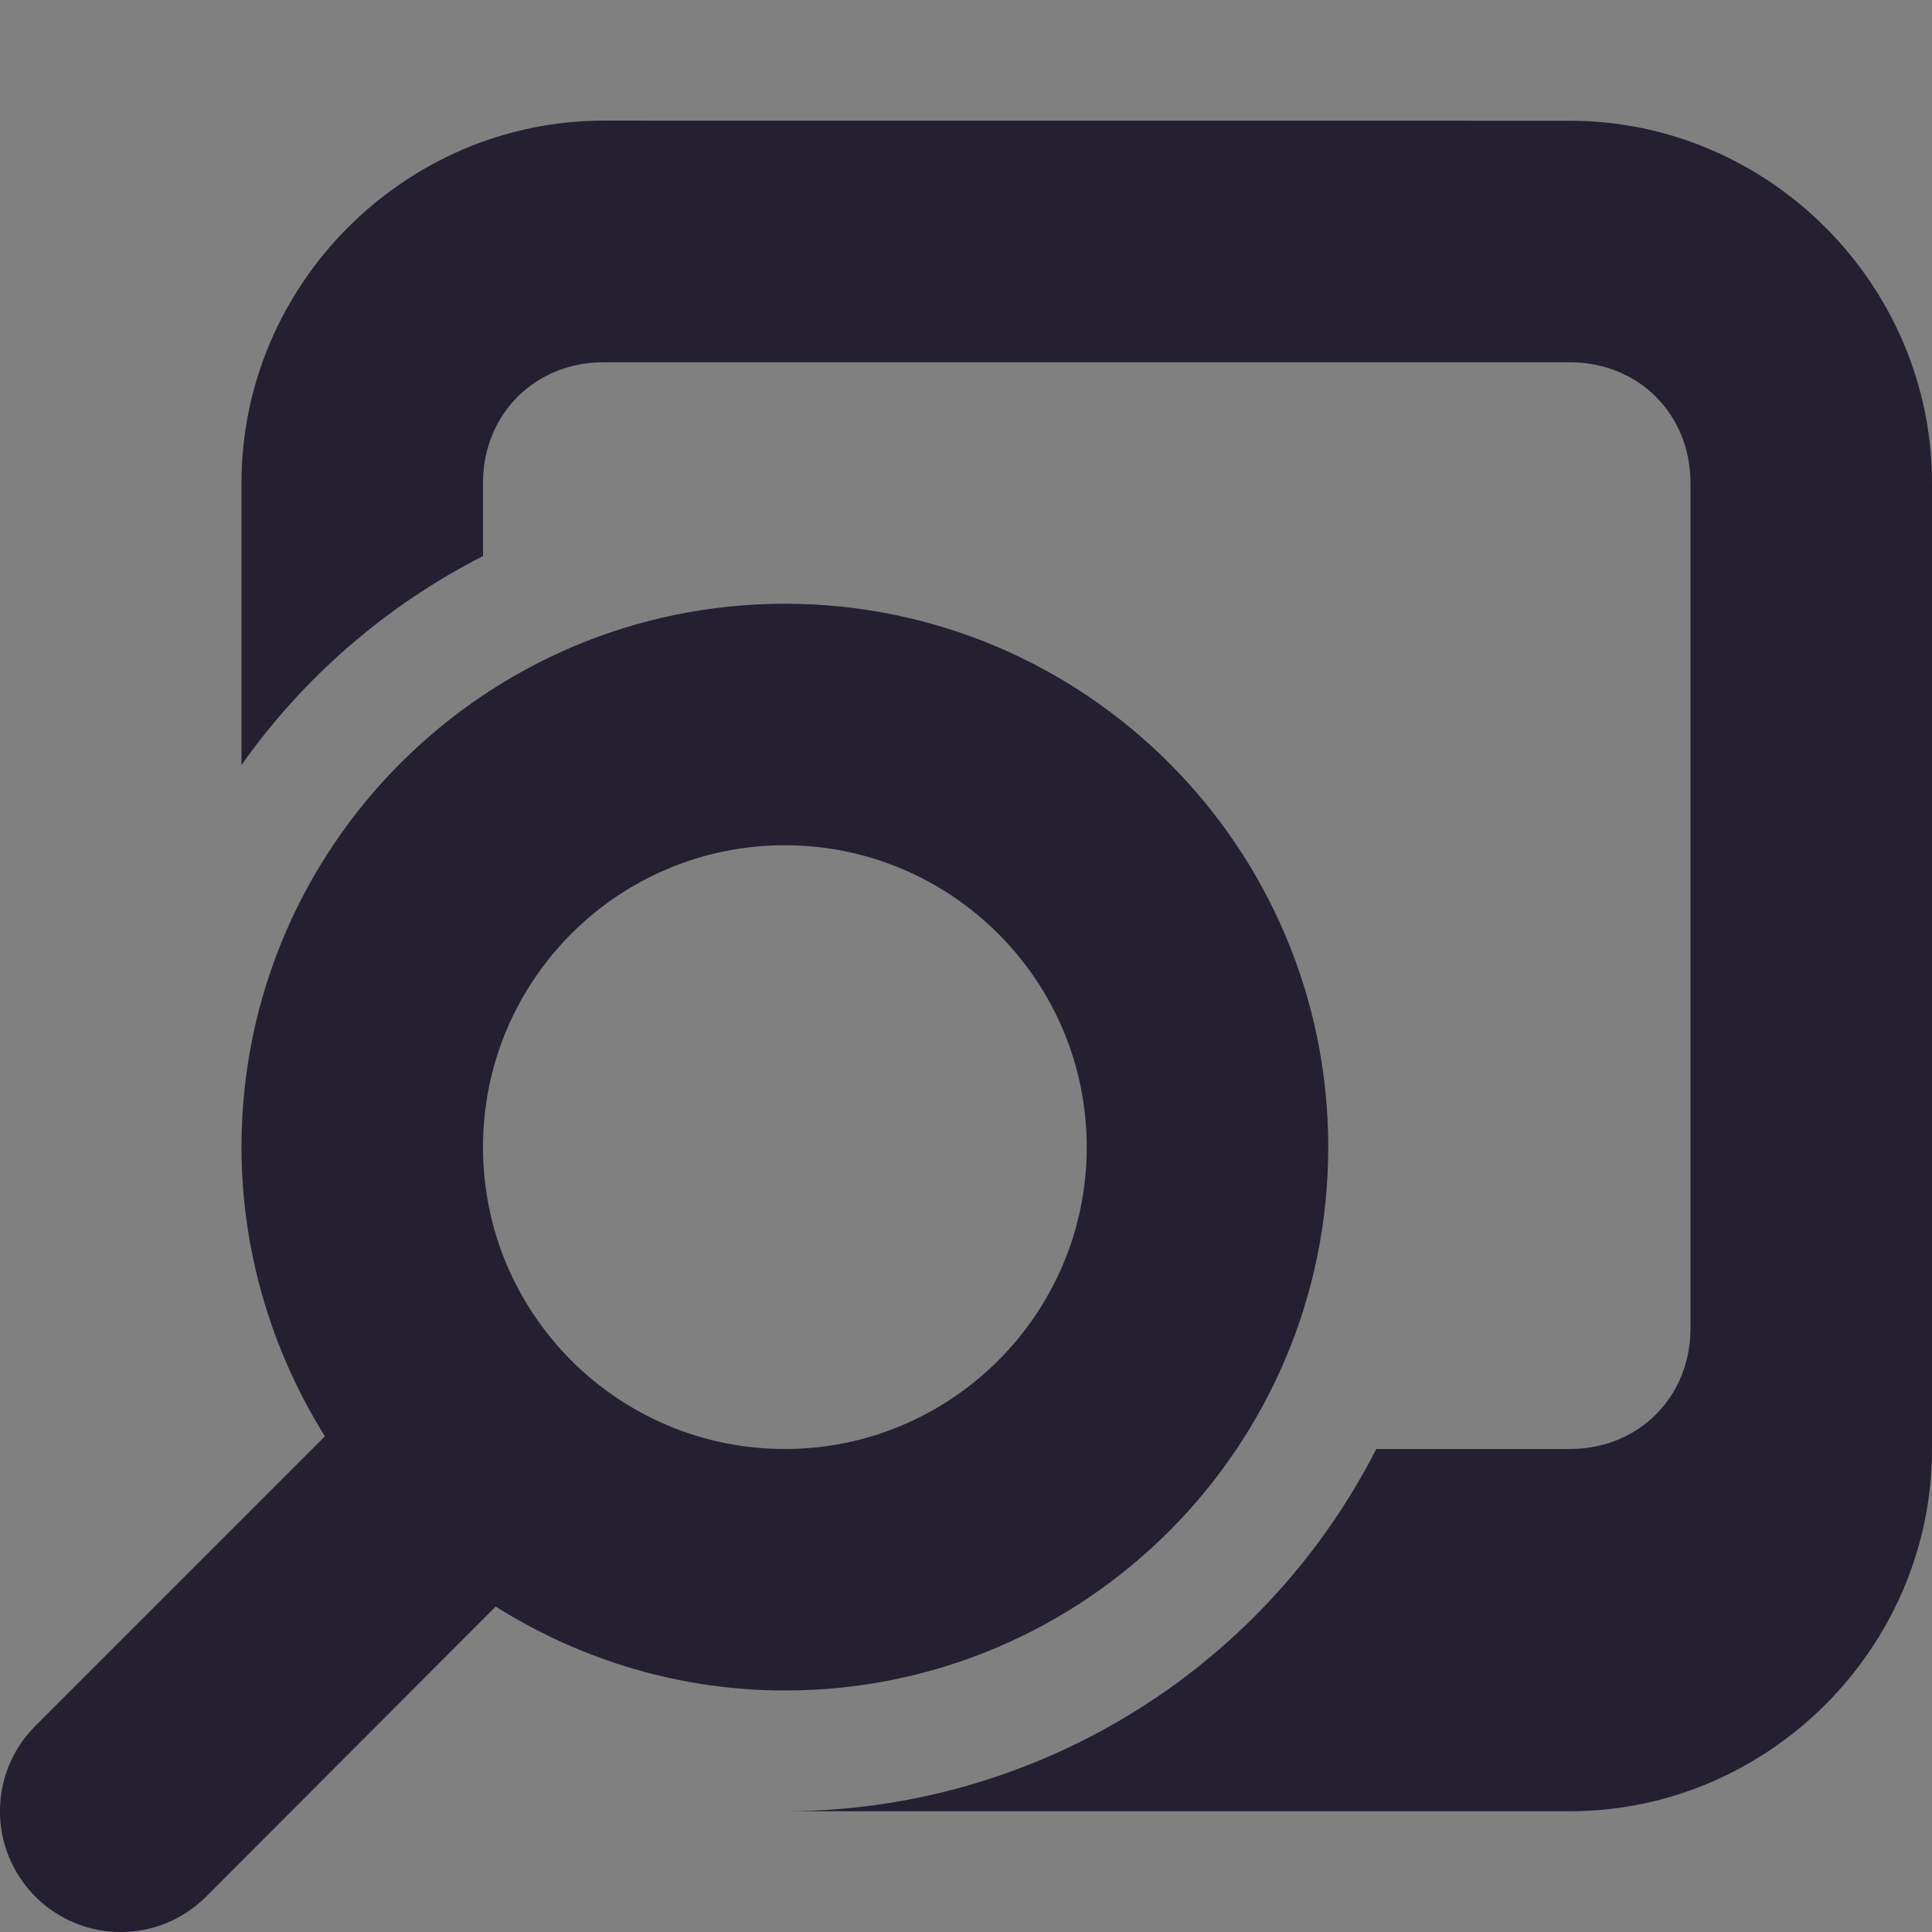 <?xml version="1.0" encoding="UTF-8"?>
<svg height="16px" viewBox="0 0 16 16" width="16px" xmlns="http://www.w3.org/2000/svg" xmlns:xlink="http://www.w3.org/1999/xlink">
    <rect x="0" y="0" width="16" height="16" fill="#808080" stroke="none"/>
    <filter id="a" height="100%" width="100%" x="0%" y="0%">
        <feColorMatrix in="SourceGraphic" type="matrix" values="0 0 0 0 1 0 0 0 0 1 0 0 0 0 1 0 0 0 1 0"/>
    </filter>
    <mask id="b">
        <g filter="url(#a)">
            <rect fill-opacity="0.769" height="16" width="16"/>
        </g>
    </mask>
    <linearGradient id="c" gradientTransform="matrix(0 1.429 -1.429 0 427.286 12.714)" gradientUnits="userSpaceOnUse" x1="24" x2="38" y1="238" y2="238">
        <stop offset="0" stop-color="#ffffff"/>
        <stop offset="1" stop-color="#ffffff" stop-opacity="0"/>
    </linearGradient>
    <clipPath id="d">
        <rect height="152" width="192"/>
    </clipPath>
    <mask id="e">
        <g filter="url(#a)">
            <rect fill-opacity="0.154" height="16" width="16"/>
        </g>
    </mask>
    <clipPath id="f">
        <rect height="152" width="192"/>
    </clipPath>
    <mask id="g">
        <g filter="url(#a)">
            <rect fill-opacity="0.154" height="16" width="16"/>
        </g>
    </mask>
    <clipPath id="h">
        <rect height="152" width="192"/>
    </clipPath>
    <mask id="i">
        <g filter="url(#a)">
            <rect fill-opacity="0.35" height="16" width="16"/>
        </g>
    </mask>
    <radialGradient id="j" cx="-72" cy="190" gradientTransform="matrix(-1 0 0 1 -12 -123.882)" gradientUnits="userSpaceOnUse" r="29.938">
        <stop offset="0" stop-color="#ffffff"/>
        <stop offset="0.271" stop-color="#ffffff" stop-opacity="0.867"/>
        <stop offset="1" stop-color="#ffffff" stop-opacity="0"/>
    </radialGradient>
    <clipPath id="k">
        <rect height="152" width="192"/>
    </clipPath>
    <g clip-path="url(#d)" mask="url(#b)" transform="matrix(1 0 0 1 -168 -16)">
        <path d="m 93 67 c -5.523 0 -10 -4.477 -10 -10 s 4.477 -10 10 -10 s 10 4.477 10 10 s -4.477 10 -10 10 z m 0 0" fill="url(#c)"/>
    </g>
    <g clip-path="url(#f)" mask="url(#e)" transform="matrix(1 0 0 1 -168 -16)">
        <path d="m 11.891 268.55 l 15.457 -15.457" fill="none" stroke="#ffffff" stroke-linecap="round" stroke-width="1.638" transform="matrix(1 0 0 1 2 -137.882)"/>
    </g>
    <g clip-path="url(#h)" mask="url(#g)" transform="matrix(1 0 0 1 -168 -16)">
        <path d="m -170.585 386.756 l 16 -16" fill="none" stroke="#ffffff" stroke-linecap="round" stroke-width="2" transform="matrix(1 0 0 1 183.585 -255.639)"/>
    </g>
    <g clip-path="url(#k)" mask="url(#i)" transform="matrix(1 0 0 1 -168 -16)">
        <path d="m 30.062 88.18 c 0 16.535 13.402 29.938 29.938 29.938 s 29.938 -13.402 29.938 -29.938 c 0 -16.535 -13.402 -29.938 -29.938 -29.938 s -29.938 13.402 -29.938 29.938 z m 0 0" fill="url(#j)"/>
    </g>
    <g fill="#241f31">
        <path d="m 13 1 c 1.645 0 3 1.355 3 3 v 8 c 0 1.645 -1.355 3 -3 3 h -6.5 c 2.066 0 3.957 -1.16 4.898 -3 h 1.602 c 0.57 0 1 -0.43 1 -1 v -7 c 0 -0.57 -0.43 -1 -1 -1 h -8 c -0.57 0 -1 0.43 -1 1 v 0.605 c -0.797 0.406 -1.484 1 -2 1.73 v -2.336 c 0 -1.645 1.355 -3 3 -3 z m 0 0"/>
        <path d="m 6.5 5 c 2.484 0 4.5 2.016 4.5 4.5 s -2.016 4.5 -4.5 4.5 c -0.848 0 -1.676 -0.242 -2.395 -0.695 l -2.398 2.402 c -0.391 0.391 -1.023 0.391 -1.414 0 c -0.391 -0.391 -0.391 -1.023 0 -1.414 l 2.398 -2.398 c -0.449 -0.719 -0.691 -1.547 -0.691 -2.395 c 0 -2.484 2.016 -4.5 4.5 -4.5 z m 0 2 c -1.383 0 -2.5 1.121 -2.5 2.5 s 1.117 2.5 2.5 2.5 c 1.379 0 2.5 -1.121 2.5 -2.5 s -1.121 -2.5 -2.5 -2.5 z m 0 0"/>
    </g>
</svg>
